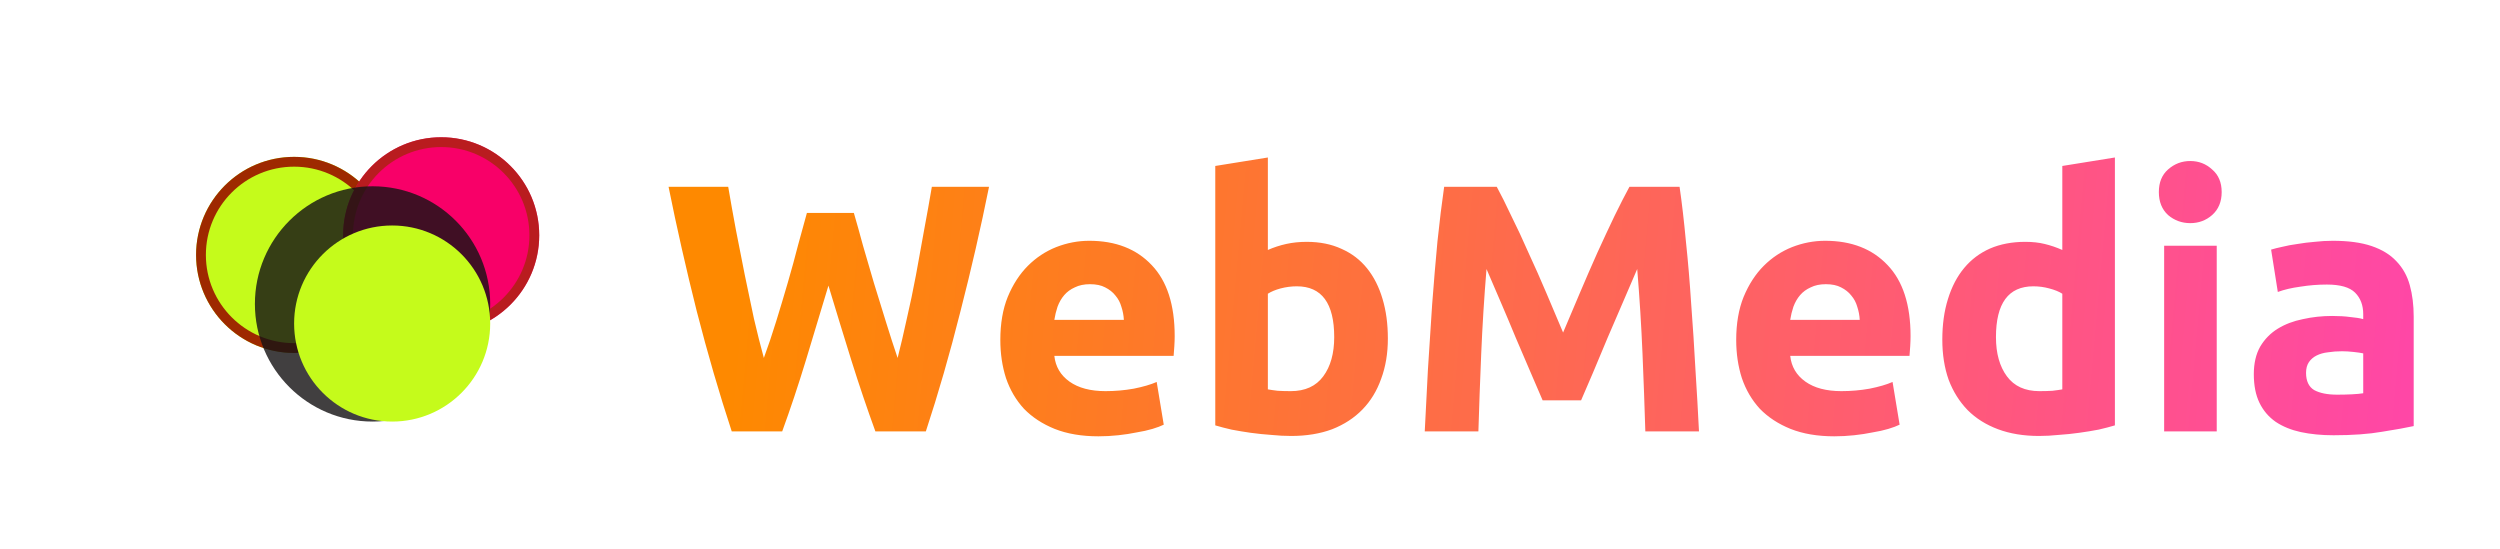 <svg width="255" height="56" viewBox="0 0 255 56" fill="none" xmlns="http://www.w3.org/2000/svg">
<path d="M87.093 21.716C87.381 22.7 87.693 23.816 88.029 25.064C88.389 26.288 88.761 27.56 89.145 28.88C89.553 30.2 89.961 31.52 90.369 32.84C90.777 34.16 91.173 35.384 91.557 36.512C91.869 35.288 92.181 33.956 92.493 32.516C92.829 31.076 93.141 29.588 93.429 28.052C93.717 26.516 93.993 24.992 94.257 23.48C94.545 21.944 94.809 20.468 95.049 19.052H100.881C100.041 23.228 99.069 27.464 97.965 31.76C96.885 36.056 95.709 40.136 94.437 44H89.289C88.449 41.696 87.633 39.284 86.841 36.764C86.049 34.22 85.269 31.676 84.501 29.132C83.733 31.676 82.965 34.22 82.197 36.764C81.429 39.284 80.625 41.696 79.785 44H74.637C73.365 40.136 72.177 36.056 71.073 31.76C69.993 27.464 69.033 23.228 68.193 19.052H74.277C74.517 20.468 74.781 21.944 75.069 23.48C75.357 24.992 75.657 26.516 75.969 28.052C76.281 29.588 76.593 31.076 76.905 32.516C77.241 33.956 77.577 35.288 77.913 36.512C78.345 35.336 78.765 34.088 79.173 32.768C79.581 31.448 79.977 30.128 80.361 28.808C80.745 27.488 81.093 26.216 81.405 24.992C81.741 23.768 82.041 22.676 82.305 21.716H87.093ZM102.034 34.676C102.034 32.996 102.286 31.532 102.79 30.284C103.318 29.012 104.002 27.956 104.842 27.116C105.682 26.276 106.642 25.64 107.722 25.208C108.826 24.776 109.954 24.56 111.106 24.56C113.794 24.56 115.918 25.388 117.478 27.044C119.038 28.676 119.818 31.088 119.818 34.28C119.818 34.592 119.806 34.94 119.782 35.324C119.758 35.684 119.734 36.008 119.71 36.296H107.542C107.662 37.4 108.178 38.276 109.09 38.924C110.002 39.572 111.226 39.896 112.762 39.896C113.746 39.896 114.706 39.812 115.642 39.644C116.602 39.452 117.382 39.224 117.982 38.96L118.702 43.316C118.414 43.46 118.03 43.604 117.55 43.748C117.07 43.892 116.53 44.012 115.93 44.108C115.354 44.228 114.73 44.324 114.058 44.396C113.386 44.468 112.714 44.504 112.042 44.504C110.338 44.504 108.85 44.252 107.578 43.748C106.33 43.244 105.286 42.56 104.446 41.696C103.63 40.808 103.018 39.764 102.61 38.564C102.226 37.364 102.034 36.068 102.034 34.676ZM114.634 32.624C114.61 32.168 114.526 31.724 114.382 31.292C114.262 30.86 114.058 30.476 113.77 30.14C113.506 29.804 113.158 29.528 112.726 29.312C112.318 29.096 111.802 28.988 111.178 28.988C110.578 28.988 110.062 29.096 109.63 29.312C109.198 29.504 108.838 29.768 108.55 30.104C108.262 30.44 108.034 30.836 107.866 31.292C107.722 31.724 107.614 32.168 107.542 32.624H114.634ZM136.09 34.388C136.09 30.932 134.818 29.204 132.274 29.204C131.722 29.204 131.17 29.276 130.618 29.42C130.09 29.564 129.658 29.744 129.322 29.96V39.716C129.586 39.764 129.922 39.812 130.33 39.86C130.738 39.884 131.182 39.896 131.662 39.896C133.126 39.896 134.23 39.392 134.974 38.384C135.718 37.376 136.09 36.044 136.09 34.388ZM141.562 34.532C141.562 36.044 141.334 37.412 140.878 38.636C140.446 39.86 139.81 40.904 138.97 41.768C138.13 42.632 137.098 43.304 135.874 43.784C134.65 44.24 133.258 44.468 131.698 44.468C131.05 44.468 130.366 44.432 129.646 44.36C128.95 44.312 128.254 44.24 127.558 44.144C126.886 44.048 126.238 43.94 125.614 43.82C124.99 43.676 124.438 43.532 123.958 43.388V16.928L129.322 16.064V25.496C129.922 25.232 130.546 25.028 131.194 24.884C131.842 24.74 132.538 24.668 133.282 24.668C134.626 24.668 135.814 24.908 136.846 25.388C137.878 25.844 138.742 26.504 139.438 27.368C140.134 28.232 140.662 29.276 141.022 30.5C141.382 31.7 141.562 33.044 141.562 34.532ZM152.668 19.052C153.1 19.844 153.592 20.828 154.144 22.004C154.72 23.156 155.308 24.416 155.908 25.784C156.532 27.128 157.144 28.508 157.744 29.924C158.344 31.34 158.908 32.672 159.436 33.92C159.964 32.672 160.528 31.34 161.128 29.924C161.728 28.508 162.328 27.128 162.928 25.784C163.552 24.416 164.14 23.156 164.692 22.004C165.268 20.828 165.772 19.844 166.204 19.052H171.316C171.556 20.708 171.772 22.568 171.964 24.632C172.18 26.672 172.36 28.808 172.504 31.04C172.672 33.248 172.816 35.468 172.936 37.7C173.08 39.932 173.2 42.032 173.296 44H167.824C167.752 41.576 167.656 38.936 167.536 36.08C167.416 33.224 167.236 30.344 166.996 27.44C166.564 28.448 166.084 29.564 165.556 30.788C165.028 32.012 164.5 33.236 163.972 34.46C163.468 35.684 162.976 36.86 162.496 37.988C162.016 39.092 161.608 40.04 161.272 40.832H157.348C157.012 40.04 156.604 39.092 156.124 37.988C155.644 36.86 155.14 35.684 154.612 34.46C154.108 33.236 153.592 32.012 153.064 30.788C152.536 29.564 152.056 28.448 151.624 27.44C151.384 30.344 151.204 33.224 151.084 36.08C150.964 38.936 150.868 41.576 150.796 44H145.324C145.42 42.032 145.528 39.932 145.648 37.7C145.792 35.468 145.936 33.248 146.08 31.04C146.248 28.808 146.428 26.672 146.62 24.632C146.836 22.568 147.064 20.708 147.304 19.052H152.668ZM177.093 34.676C177.093 32.996 177.345 31.532 177.849 30.284C178.377 29.012 179.061 27.956 179.901 27.116C180.741 26.276 181.701 25.64 182.781 25.208C183.885 24.776 185.013 24.56 186.165 24.56C188.853 24.56 190.977 25.388 192.537 27.044C194.097 28.676 194.877 31.088 194.877 34.28C194.877 34.592 194.865 34.94 194.841 35.324C194.817 35.684 194.793 36.008 194.769 36.296H182.601C182.721 37.4 183.237 38.276 184.149 38.924C185.061 39.572 186.285 39.896 187.821 39.896C188.805 39.896 189.765 39.812 190.701 39.644C191.661 39.452 192.441 39.224 193.041 38.96L193.761 43.316C193.473 43.46 193.089 43.604 192.609 43.748C192.129 43.892 191.589 44.012 190.989 44.108C190.413 44.228 189.789 44.324 189.117 44.396C188.445 44.468 187.773 44.504 187.101 44.504C185.397 44.504 183.909 44.252 182.637 43.748C181.389 43.244 180.345 42.56 179.505 41.696C178.689 40.808 178.077 39.764 177.669 38.564C177.285 37.364 177.093 36.068 177.093 34.676ZM189.693 32.624C189.669 32.168 189.585 31.724 189.441 31.292C189.321 30.86 189.117 30.476 188.829 30.14C188.565 29.804 188.217 29.528 187.785 29.312C187.377 29.096 186.861 28.988 186.237 28.988C185.637 28.988 185.121 29.096 184.689 29.312C184.257 29.504 183.897 29.768 183.609 30.104C183.321 30.44 183.093 30.836 182.925 31.292C182.781 31.724 182.673 32.168 182.601 32.624H189.693ZM203.588 34.388C203.588 36.044 203.96 37.376 204.704 38.384C205.448 39.392 206.552 39.896 208.016 39.896C208.496 39.896 208.94 39.884 209.348 39.86C209.756 39.812 210.092 39.764 210.356 39.716V29.96C210.02 29.744 209.576 29.564 209.024 29.42C208.496 29.276 207.956 29.204 207.404 29.204C204.86 29.204 203.588 30.932 203.588 34.388ZM215.72 43.388C215.24 43.532 214.688 43.676 214.064 43.82C213.44 43.94 212.78 44.048 212.084 44.144C211.412 44.24 210.716 44.312 209.996 44.36C209.3 44.432 208.628 44.468 207.98 44.468C206.42 44.468 205.028 44.24 203.804 43.784C202.58 43.328 201.548 42.68 200.708 41.84C199.868 40.976 199.22 39.944 198.764 38.744C198.332 37.52 198.116 36.152 198.116 34.64C198.116 33.104 198.308 31.724 198.692 30.5C199.076 29.252 199.628 28.196 200.348 27.332C201.068 26.468 201.944 25.808 202.976 25.352C204.032 24.896 205.232 24.668 206.576 24.668C207.32 24.668 207.98 24.74 208.556 24.884C209.156 25.028 209.756 25.232 210.356 25.496V16.928L215.72 16.064V43.388ZM226.107 44H220.743V25.064H226.107V44ZM226.611 19.592C226.611 20.576 226.287 21.356 225.639 21.932C225.015 22.484 224.271 22.76 223.407 22.76C222.543 22.76 221.787 22.484 221.139 21.932C220.515 21.356 220.203 20.576 220.203 19.592C220.203 18.608 220.515 17.84 221.139 17.288C221.787 16.712 222.543 16.424 223.407 16.424C224.271 16.424 225.015 16.712 225.639 17.288C226.287 17.84 226.611 18.608 226.611 19.592ZM238.385 40.256C238.913 40.256 239.417 40.244 239.897 40.22C240.377 40.196 240.761 40.16 241.049 40.112V36.044C240.833 35.996 240.509 35.948 240.077 35.9C239.645 35.852 239.249 35.828 238.889 35.828C238.385 35.828 237.905 35.864 237.449 35.936C237.017 35.984 236.633 36.092 236.297 36.26C235.961 36.428 235.697 36.656 235.505 36.944C235.313 37.232 235.217 37.592 235.217 38.024C235.217 38.864 235.493 39.452 236.045 39.788C236.621 40.1 237.401 40.256 238.385 40.256ZM237.953 24.56C239.537 24.56 240.857 24.74 241.913 25.1C242.969 25.46 243.809 25.976 244.433 26.648C245.081 27.32 245.537 28.136 245.801 29.096C246.065 30.056 246.197 31.124 246.197 32.3V43.46C245.429 43.628 244.361 43.82 242.993 44.036C241.625 44.276 239.969 44.396 238.025 44.396C236.801 44.396 235.685 44.288 234.677 44.072C233.693 43.856 232.841 43.508 232.121 43.028C231.401 42.524 230.849 41.876 230.465 41.084C230.081 40.292 229.889 39.32 229.889 38.168C229.889 37.064 230.105 36.128 230.537 35.36C230.993 34.592 231.593 33.98 232.337 33.524C233.081 33.068 233.933 32.744 234.893 32.552C235.853 32.336 236.849 32.228 237.881 32.228C238.577 32.228 239.189 32.264 239.717 32.336C240.269 32.384 240.713 32.456 241.049 32.552V32.048C241.049 31.136 240.773 30.404 240.221 29.852C239.669 29.3 238.709 29.024 237.341 29.024C236.429 29.024 235.529 29.096 234.641 29.24C233.753 29.36 232.985 29.54 232.337 29.78L231.653 25.46C231.965 25.364 232.349 25.268 232.805 25.172C233.285 25.052 233.801 24.956 234.353 24.884C234.905 24.788 235.481 24.716 236.081 24.668C236.705 24.596 237.329 24.56 237.953 24.56Z" fill="url(#paint0_linear_1145_482)"/>
<g filter="url(#filter0_f_1145_482)">
<circle cx="30" cy="26" r="10" fill="#C5FB1B"/>
<circle cx="30" cy="26" r="9.5" stroke="#9E2900"/>
</g>
<g filter="url(#filter1_f_1145_482)">
<circle cx="45" cy="24" r="10" fill="#F80068"/>
<circle cx="45" cy="24" r="9.5" stroke="#9E2900" stroke-opacity="0.7"/>
</g>
<g filter="url(#filter2_f_1145_482)">
<circle cx="38" cy="31" r="12" fill="#151314" fill-opacity="0.81"/>
</g>
<path d="M50 33C50 38.523 45.523 43 40 43C34.477 43 30 38.523 30 33C30 27.477 34.477 23 40 23C45.523 23 50 27.477 50 33Z" fill="#C5FB1B"/>
<defs>
<filter id="filter0_f_1145_482" x="0" y="-4" width="60" height="60" filterUnits="userSpaceOnUse" color-interpolation-filters="sRGB">
<feFlood flood-opacity="0" result="BackgroundImageFix"/>
<feBlend mode="normal" in="SourceGraphic" in2="BackgroundImageFix" result="shape"/>
<feGaussianBlur stdDeviation="10" result="effect1_foregroundBlur_1145_482"/>
</filter>
<filter id="filter1_f_1145_482" x="15" y="-6" width="60" height="60" filterUnits="userSpaceOnUse" color-interpolation-filters="sRGB">
<feFlood flood-opacity="0" result="BackgroundImageFix"/>
<feBlend mode="normal" in="SourceGraphic" in2="BackgroundImageFix" result="shape"/>
<feGaussianBlur stdDeviation="10" result="effect1_foregroundBlur_1145_482"/>
</filter>
<filter id="filter2_f_1145_482" x="22" y="15" width="32" height="32" filterUnits="userSpaceOnUse" color-interpolation-filters="sRGB">
<feFlood flood-opacity="0" result="BackgroundImageFix"/>
<feBlend mode="normal" in="SourceGraphic" in2="BackgroundImageFix" result="shape"/>
<feGaussianBlur stdDeviation="2" result="effect1_foregroundBlur_1145_482"/>
</filter>
<linearGradient id="paint0_linear_1145_482" x1="319.778" y1="16.345" x2="25.937" y2="-10.065" gradientUnits="userSpaceOnUse">
<stop offset="0.112" stop-color="#FF38CC"/>
<stop offset="0.821" stop-color="#FE8900"/>
</linearGradient>
</defs>
</svg>
